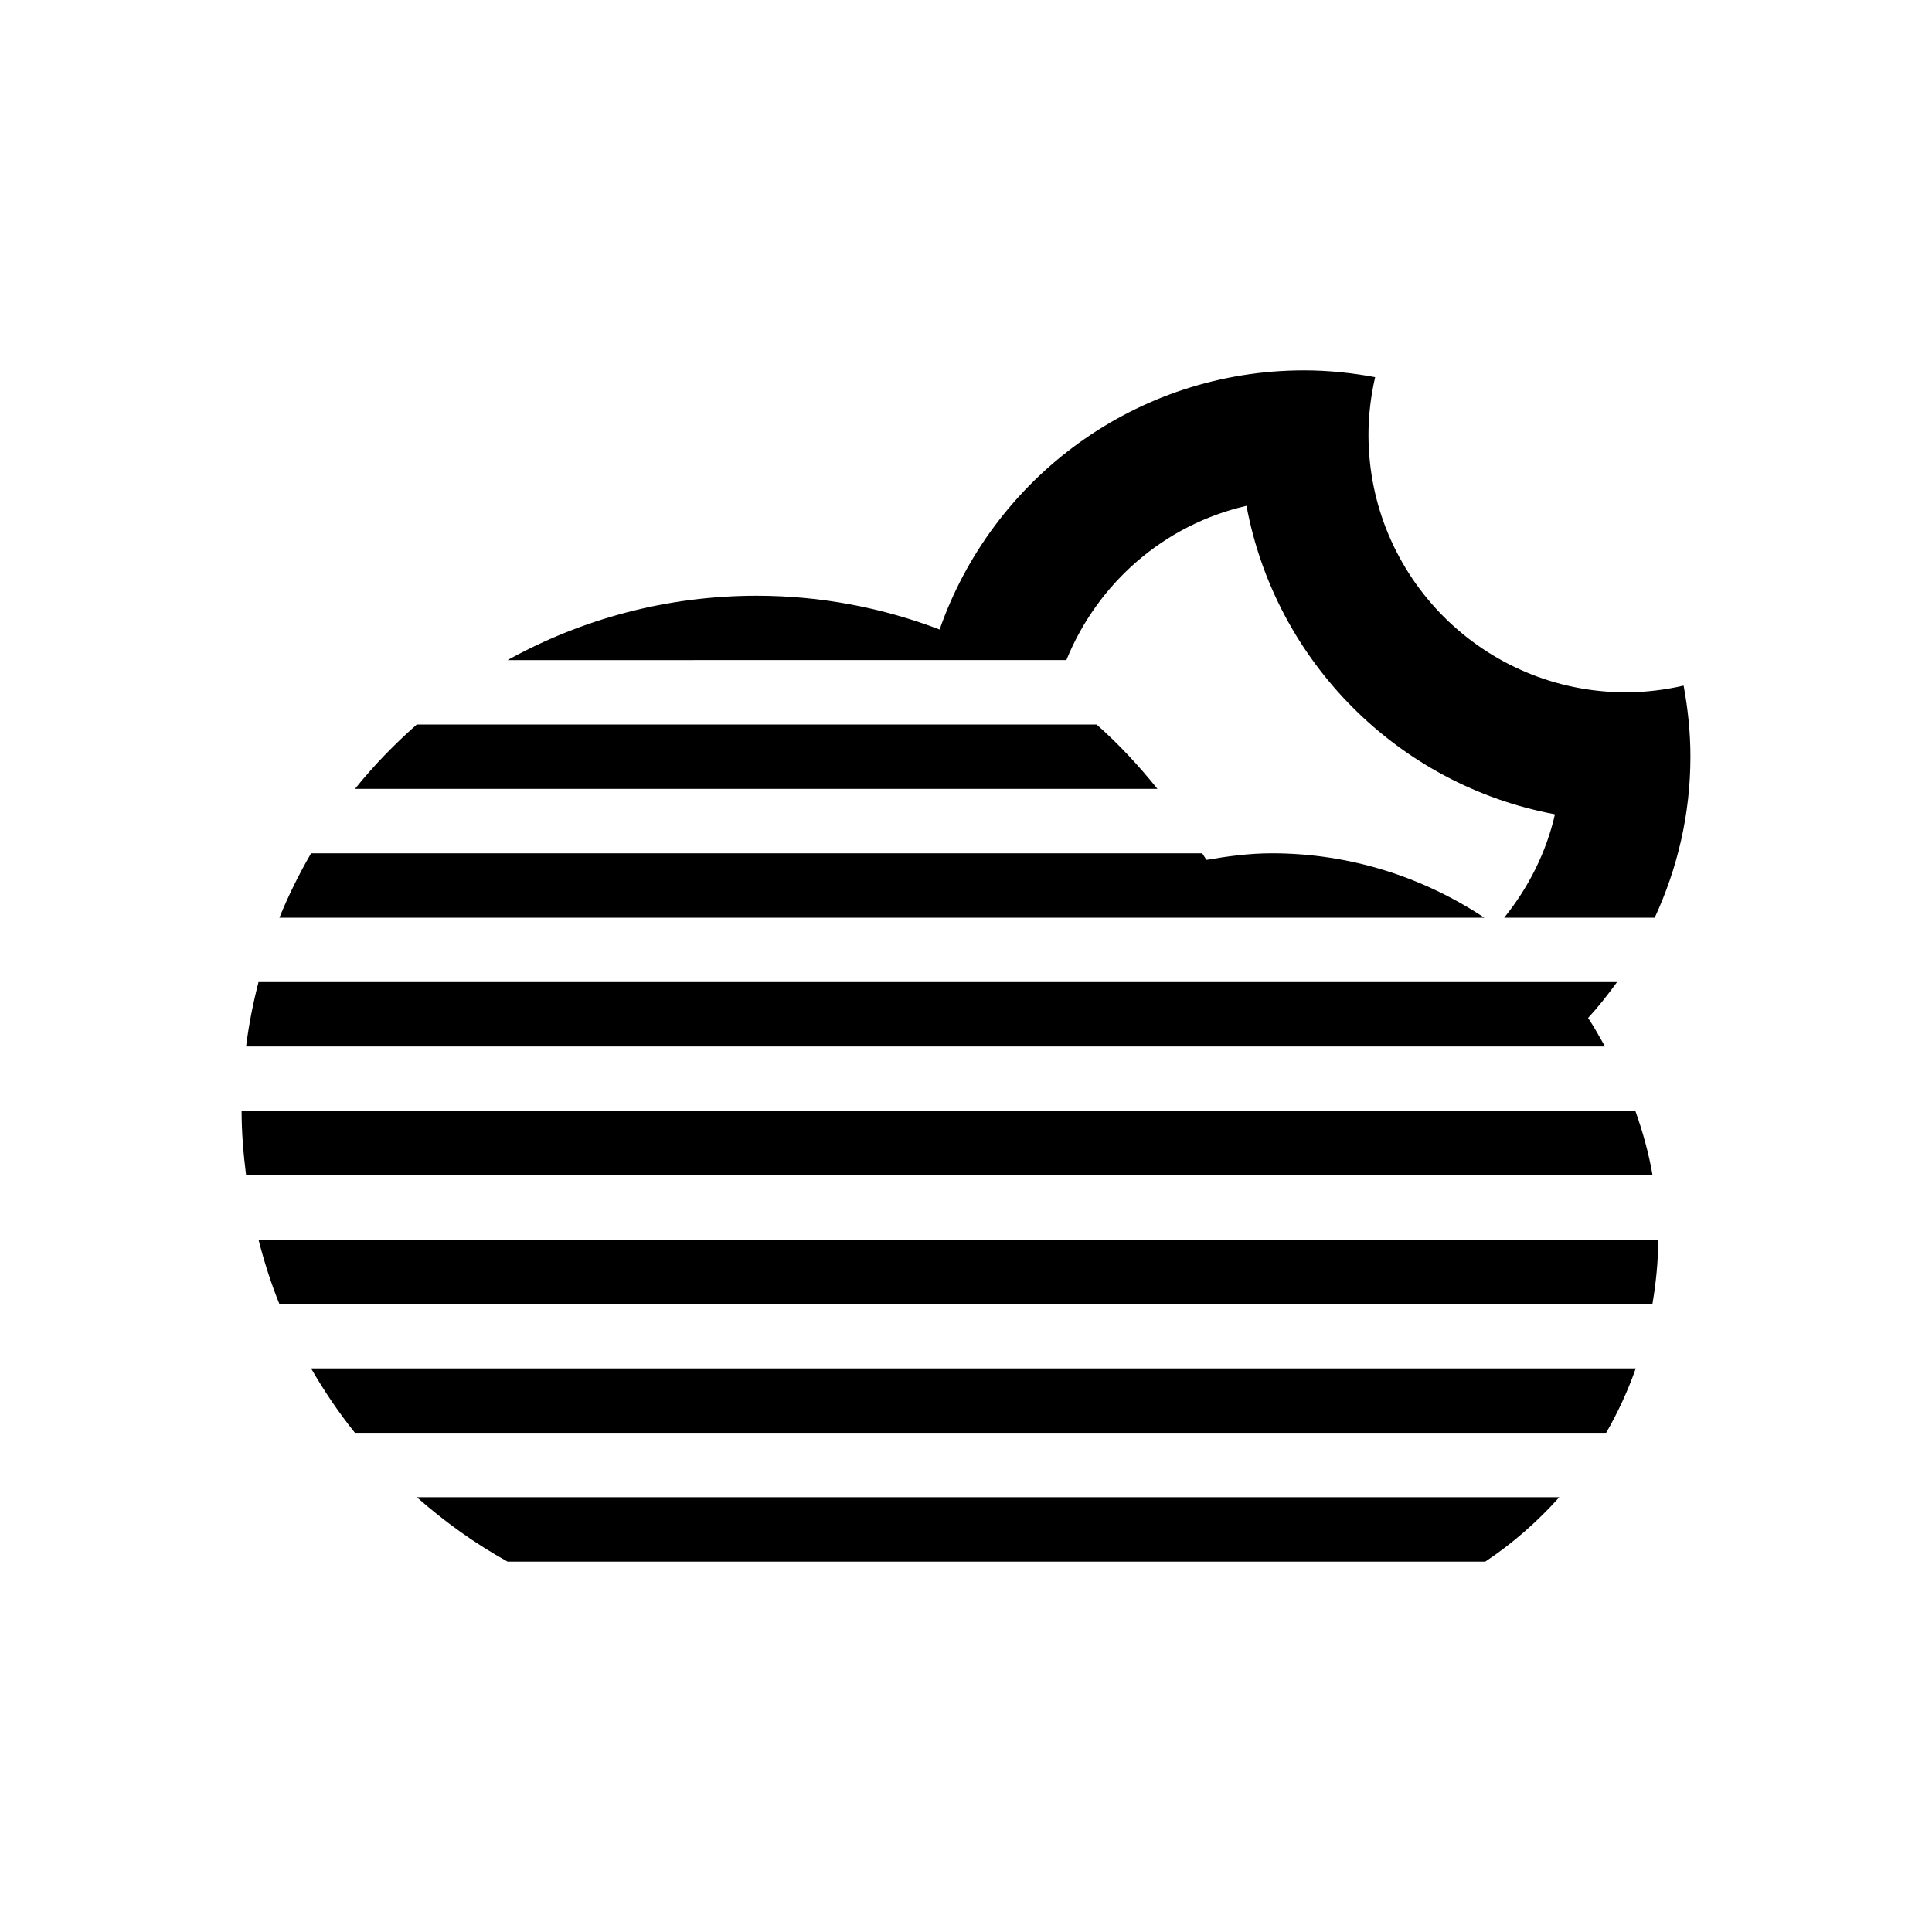 <?xml version="1.0" encoding="UTF-8" standalone="no"?>
<!-- Generator: Adobe Illustrator 15.1.0, SVG Export Plug-In . SVG Version: 6.00 Build 0)  -->

<svg
   xmlns:dc="http://purl.org/dc/elements/1.1/"
   xmlns:cc="http://creativecommons.org/ns#"
   xmlns:rdf="http://www.w3.org/1999/02/22-rdf-syntax-ns#"
   xmlns:svg="http://www.w3.org/2000/svg"
   xmlns="http://www.w3.org/2000/svg"
   xmlns:sodipodi="http://sodipodi.sourceforge.net/DTD/sodipodi-0.dtd"
   xmlns:inkscape="http://www.inkscape.org/namespaces/inkscape"
   version="1.1"
   id="Layer_1"
   x="0px"
   y="0px"
   width="60"
   height="60"
   viewBox="0 0 60 60"
   enable-background="new 0 0 100 100"
   xml:space="preserve"
   inkscape:version="0.48.5 r10040"
   sodipodi:docname="cloud_fog_moon_alt.svg"><defs
   id="defs3167" /><sodipodi:namedview
   pagecolor="#ffffff"
   bordercolor="#666666"
   borderopacity="1"
   objecttolerance="10"
   gridtolerance="10"
   guidetolerance="10"
   inkscape:pageopacity="0"
   inkscape:pageshadow="2"
   inkscape:window-width="1600"
   inkscape:window-height="1178"
   id="namedview3165"
   showgrid="false"
   inkscape:zoom="2.36"
   inkscape:cx="-0.63559322"
   inkscape:cy="50"
   inkscape:window-x="-6"
   inkscape:window-y="-6"
   inkscape:window-maximized="1"
   inkscape:current-layer="Layer_1" />
<path
   clip-rule="evenodd"
   d="m 46.714,28.5 c 0.746,-0.927 1.303,-2.013 1.576,-3.211 -4.854,-0.904 -8.676,-4.726 -9.579,-9.58 -2.559,0.585 -4.626,2.404 -5.594,4.791 H 15.763 c 2.293,-1.271 4.93,-1.999 7.738,-1.999 2.002,0 3.914,0.376 5.68,1.048 1.635,-4.683 6.078,-8.047 11.318,-8.047 0.755,0 1.491,0.078 2.207,0.211 -0.131,0.576 -0.207,1.173 -0.207,1.789 0,4.418 3.581,7.998 7.998,7.998 0.616,0 1.213,-0.076 1.789,-0.207 0.133,0.717 0.211,1.452 0.211,2.207 0,1.789 -0.405,3.478 -1.109,5 h -4.674 z m 4.783,9.998 c 0,0.684 -0.07,1.348 -0.18,2 H 8.677 c -0.262,-0.646 -0.473,-1.315 -0.649,-2 h 43.469 z m -0.697,4 c -0.247,0.699 -0.555,1.367 -0.92,2 H 11.023 c -0.505,-0.629 -0.956,-1.299 -1.362,-2 H 50.8 z m -2.375,4 c -0.68,0.758 -1.447,1.434 -2.299,1.999 H 15.763 c -1.016,-0.562 -1.955,-1.239 -2.818,-1.999 h 35.48 z m -40.783,-10 c -0.082,-0.656 -0.139,-1.32 -0.139,-1.999 h 43.284 c 0.229,0.646 0.417,1.31 0.534,1.999 H 7.642 z m 41.676,-4.883 c 0.196,0.281 0.354,0.588 0.527,0.884 H 7.642 c 0.085,-0.682 0.218,-1.347 0.386,-1.999 h 42.19 c -0.281,0.386 -0.576,0.764 -0.9,1.115 z m -3.221,-3.115 H 8.677 c 0.281,-0.693 0.613,-1.359 0.984,-2 h 27.675 c 0.04,0.07 0.091,0.134 0.13,0.205 0.664,-0.114 1.337,-0.205 2.033,-0.205 2.443,0 4.703,0.745 6.598,2 z m -33.153,-6 h 21.111 c 0.689,0.607 1.314,1.283 1.891,2 H 11.023 c 0.581,-0.723 1.226,-1.388 1.921,-2 z"
   id="path3163"
   inkscape:connector-curvature="0"
   style="fill-rule:evenodd" />
</svg>